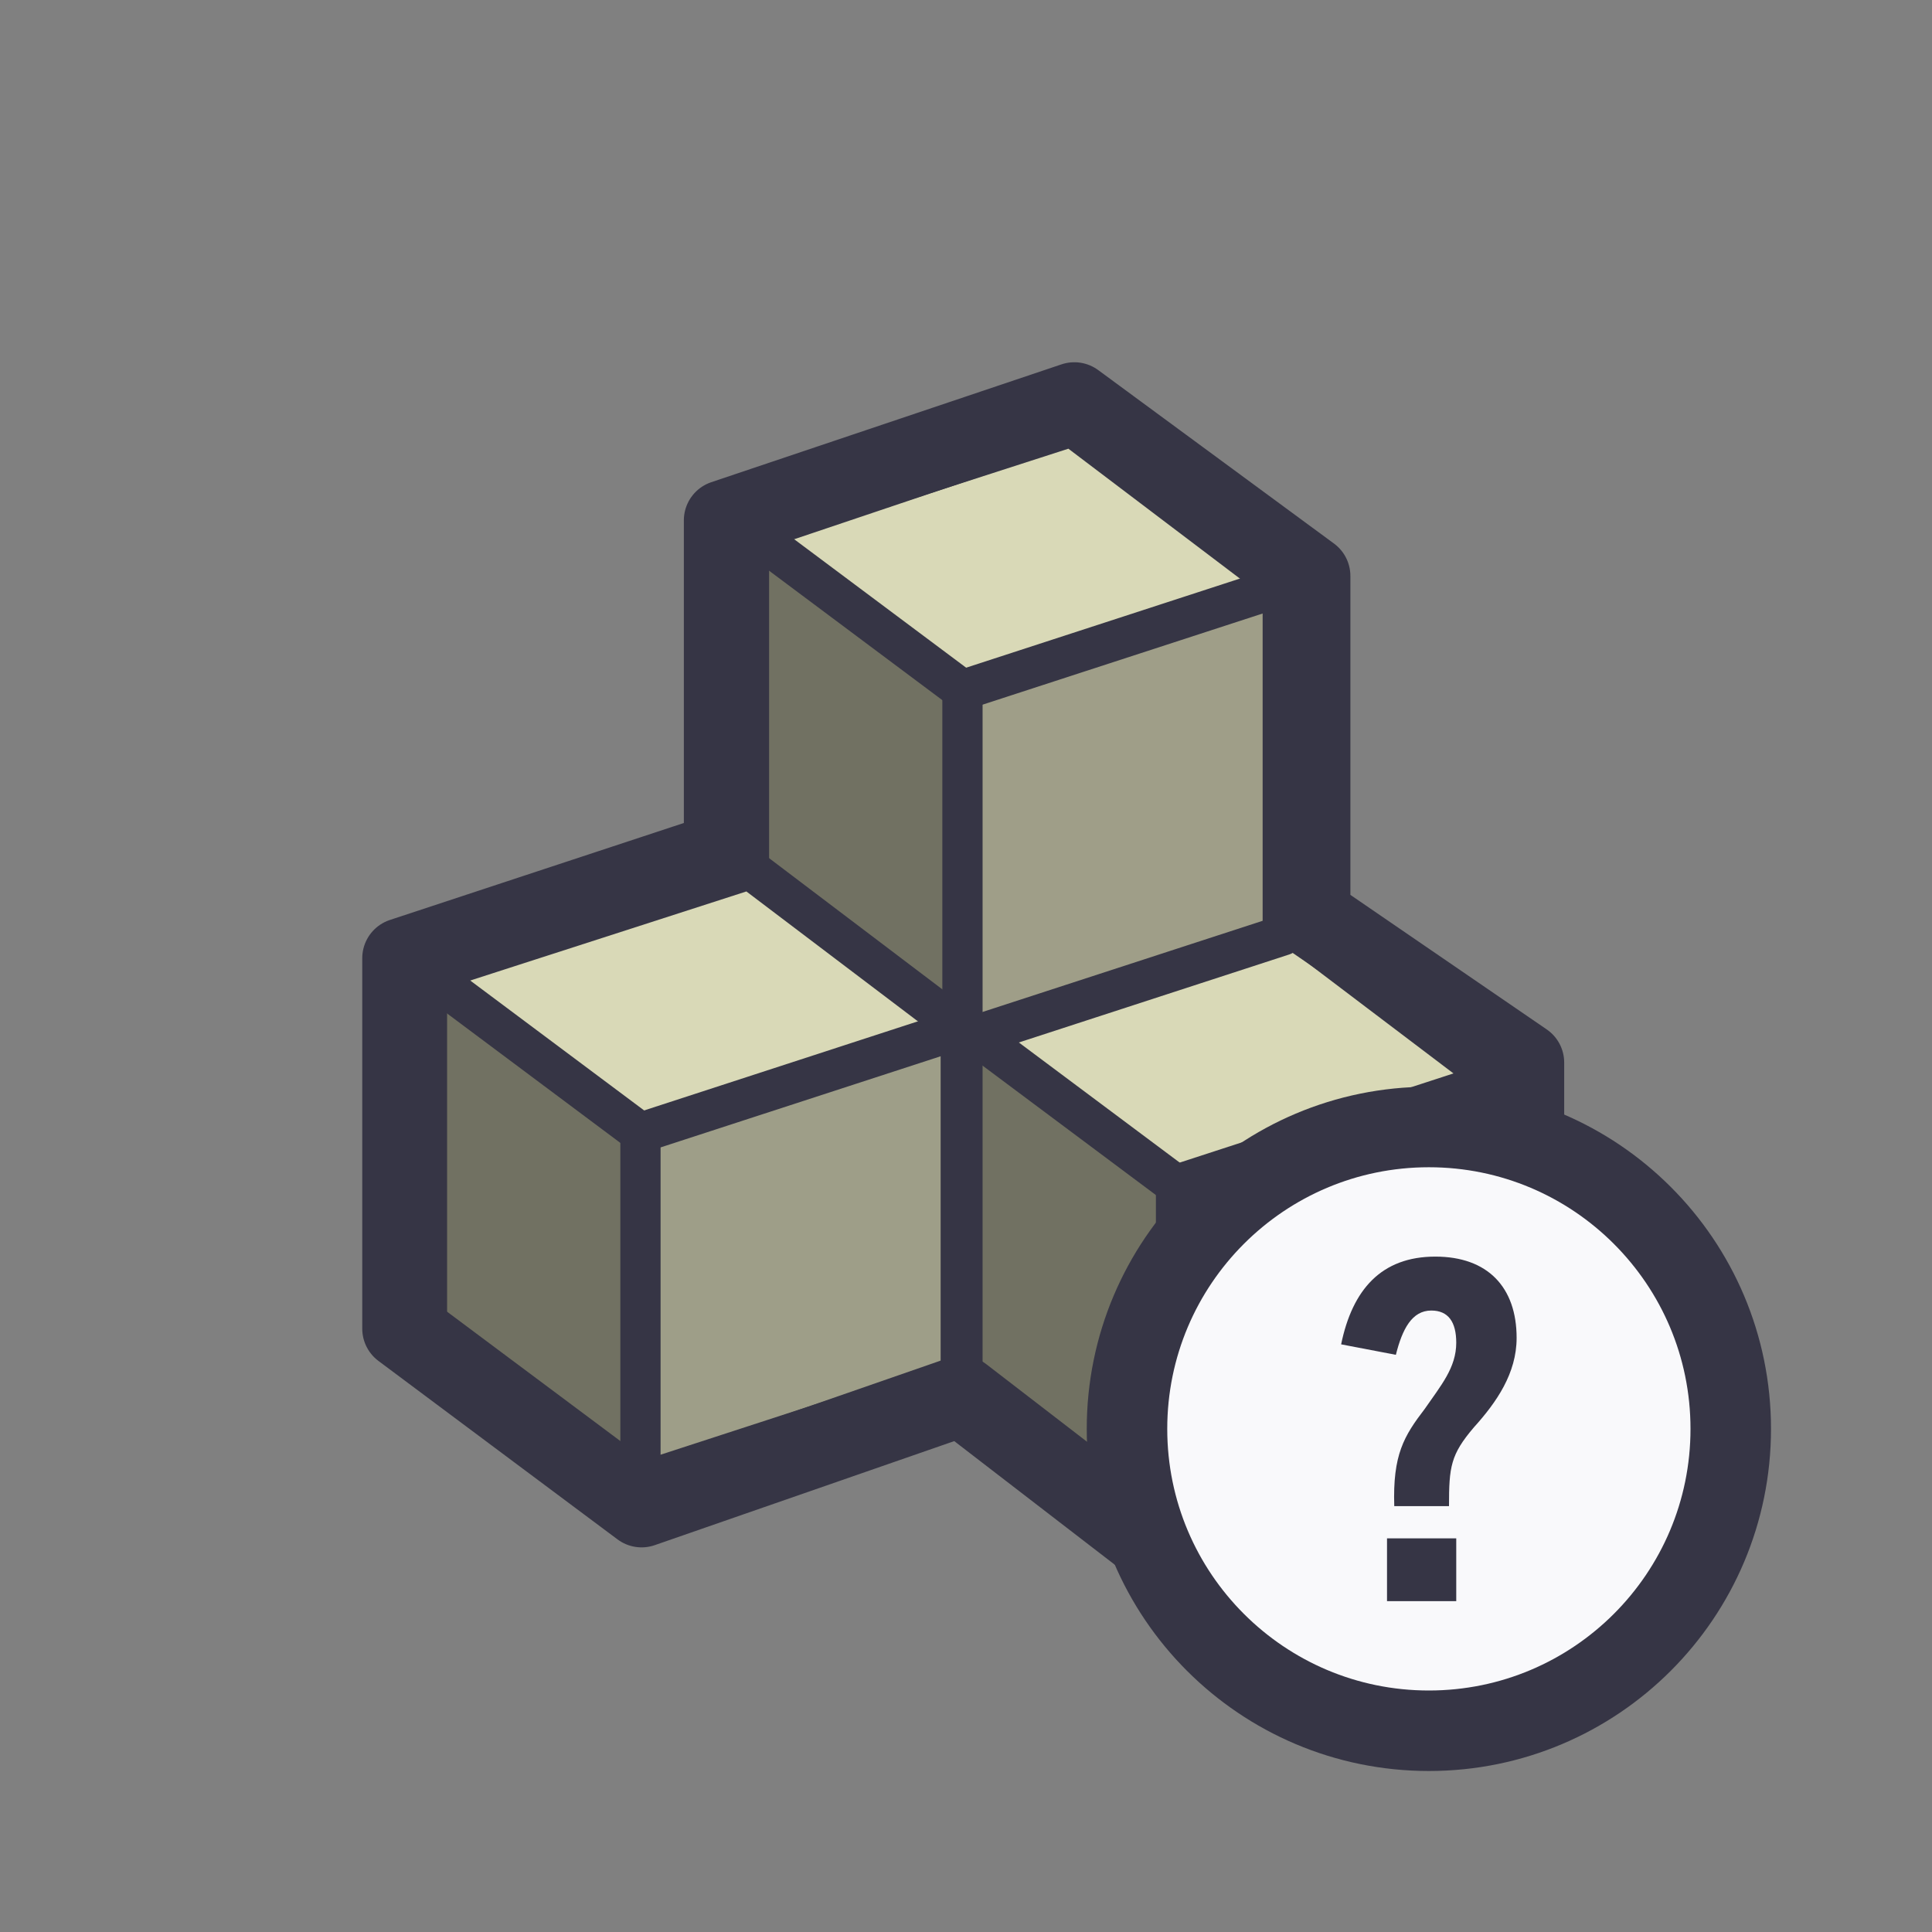 <svg width="24" height="24" viewBox="0 0 24 24" fill="none" xmlns="http://www.w3.org/2000/svg">
<rect x="0" y="0" width="24" height="24" fill="#808080" stroke="none"/>
<path d="M18.588 13.424V17.767L14.609 19.062V14.72L18.588 13.424Z" fill="#9E9E88"/>
<path d="M18.588 13.424L14.609 14.72L11.956 12.739L15.972 11.443L18.588 13.424Z" fill="#D9D9B7"/>
<path d="M14.609 14.72V19.062L11.956 17.081V12.739L14.609 14.72Z" fill="#717162"/>
<path d="M14.609 19.062L18.588 17.767V13.424L15.972 11.443L11.956 12.739V17.081L14.609 19.062Z" stroke="#363545" stroke-width="0.5" stroke-miterlimit="10" stroke-linejoin="round"/>
<path d="M14.609 19.062V14.72" stroke="#363545" stroke-width="0.5" stroke-miterlimit="10" stroke-linecap="round" stroke-linejoin="round"/>
<path d="M11.956 12.739L14.609 14.72" stroke="#363545" stroke-width="0.5" stroke-miterlimit="10" stroke-linecap="round" stroke-linejoin="round"/>
<path d="M14.609 14.72L18.588 13.424" stroke="#363545" stroke-width="0.5" stroke-miterlimit="10" stroke-linecap="round" stroke-linejoin="round"/>
<path d="M15.935 7.277V11.62L11.956 12.915V8.572L15.935 7.277Z" fill="#9F9E88"/>
<path d="M15.935 7.277L11.956 8.572L9.304 6.591L13.319 5.296L15.935 7.277Z" fill="#D9D9B7"/>
<path d="M11.956 8.572V12.915L9.304 10.934V6.591L11.956 8.572Z" fill="#717162"/>
<path d="M11.956 12.915L15.935 11.62V7.277L13.319 5.296L9.304 6.591V10.934L11.956 12.915Z" stroke="#363545" stroke-width="0.5" stroke-miterlimit="10" stroke-linejoin="round"/>
<path d="M11.956 12.915V8.572" stroke="#363545" stroke-width="0.5" stroke-miterlimit="10" stroke-linecap="round" stroke-linejoin="round"/>
<path d="M9.304 6.591L11.956 8.572" stroke="#363545" stroke-width="0.5" stroke-miterlimit="10" stroke-linecap="round" stroke-linejoin="round"/>
<path d="M11.956 8.572L15.935 7.277" stroke="#363545" stroke-width="0.5" stroke-miterlimit="10" stroke-linecap="round" stroke-linejoin="round"/>
<path d="M11.935 12.777V17.12L7.956 18.415V14.072L11.935 12.777Z" fill="#9E9E88"/>
<path d="M11.935 12.777L7.956 14.072L5.304 12.091L9.319 10.796L11.935 12.777Z" fill="#D9D9B7"/>
<path d="M7.956 14.072V18.415L5.304 16.434V12.091L7.956 14.072Z" fill="#717162"/>
<path d="M7.956 18.415L11.935 17.12V12.777L9.319 10.796L5.304 12.091V16.434L7.956 18.415Z" stroke="#363545" stroke-width="0.5" stroke-miterlimit="10" stroke-linejoin="round"/>
<path d="M7.956 18.415V14.072" stroke="#363545" stroke-width="0.5" stroke-miterlimit="10" stroke-linecap="round" stroke-linejoin="round"/>
<path d="M5.304 12.091L7.956 14.072" stroke="#363545" stroke-width="0.5" stroke-miterlimit="10" stroke-linecap="round" stroke-linejoin="round"/>
<path d="M7.956 14.072L11.935 12.777" stroke="#363545" stroke-width="0.5" stroke-miterlimit="10" stroke-linecap="round" stroke-linejoin="round"/>
<path d="M16.275 7.155L13.346 5L8.995 6.464V10.585L5 11.903V16.505L7.97 18.722L11.945 17.341L14.58 19.37L18.931 17.927V13.2L16.275 11.38V7.155Z" stroke="#363545" stroke-linejoin="round"/>
<path d="M17.75 21.5C19.821 21.5 21.5 19.821 21.5 17.75C21.5 15.679 19.821 14 17.75 14C15.679 14 14 15.679 14 17.75C14 19.821 15.679 21.5 17.75 21.5Z" fill="#F9F9FB"/>
<path d="M17.75 21.5C19.821 21.5 21.5 19.821 21.5 17.75C21.5 15.679 19.821 14 17.75 14C15.679 14 14 15.679 14 17.75C14 19.821 15.679 21.5 17.75 21.5Z" stroke="#363545" stroke-miterlimit="10" stroke-linecap="round" stroke-linejoin="round"/>
<path d="M17.7 17.5C17.9 17.21 18.09 16.99 18.09 16.68C18.09 16.42 17.99 16.28 17.78 16.28C17.54 16.28 17.42 16.51 17.34 16.83L16.66 16.7C16.8 16.02 17.16 15.61 17.83 15.61C18.48 15.61 18.84 15.99 18.84 16.62C18.84 17.06 18.59 17.42 18.31 17.73C18.02 18.07 18 18.22 18 18.71H17.32C17.3 18.07 17.44 17.84 17.7 17.5Z" fill="#363545"/>
<path d="M18.09 19.11H17.23V19.89H18.09V19.11Z" fill="#363545"/>
</svg>
